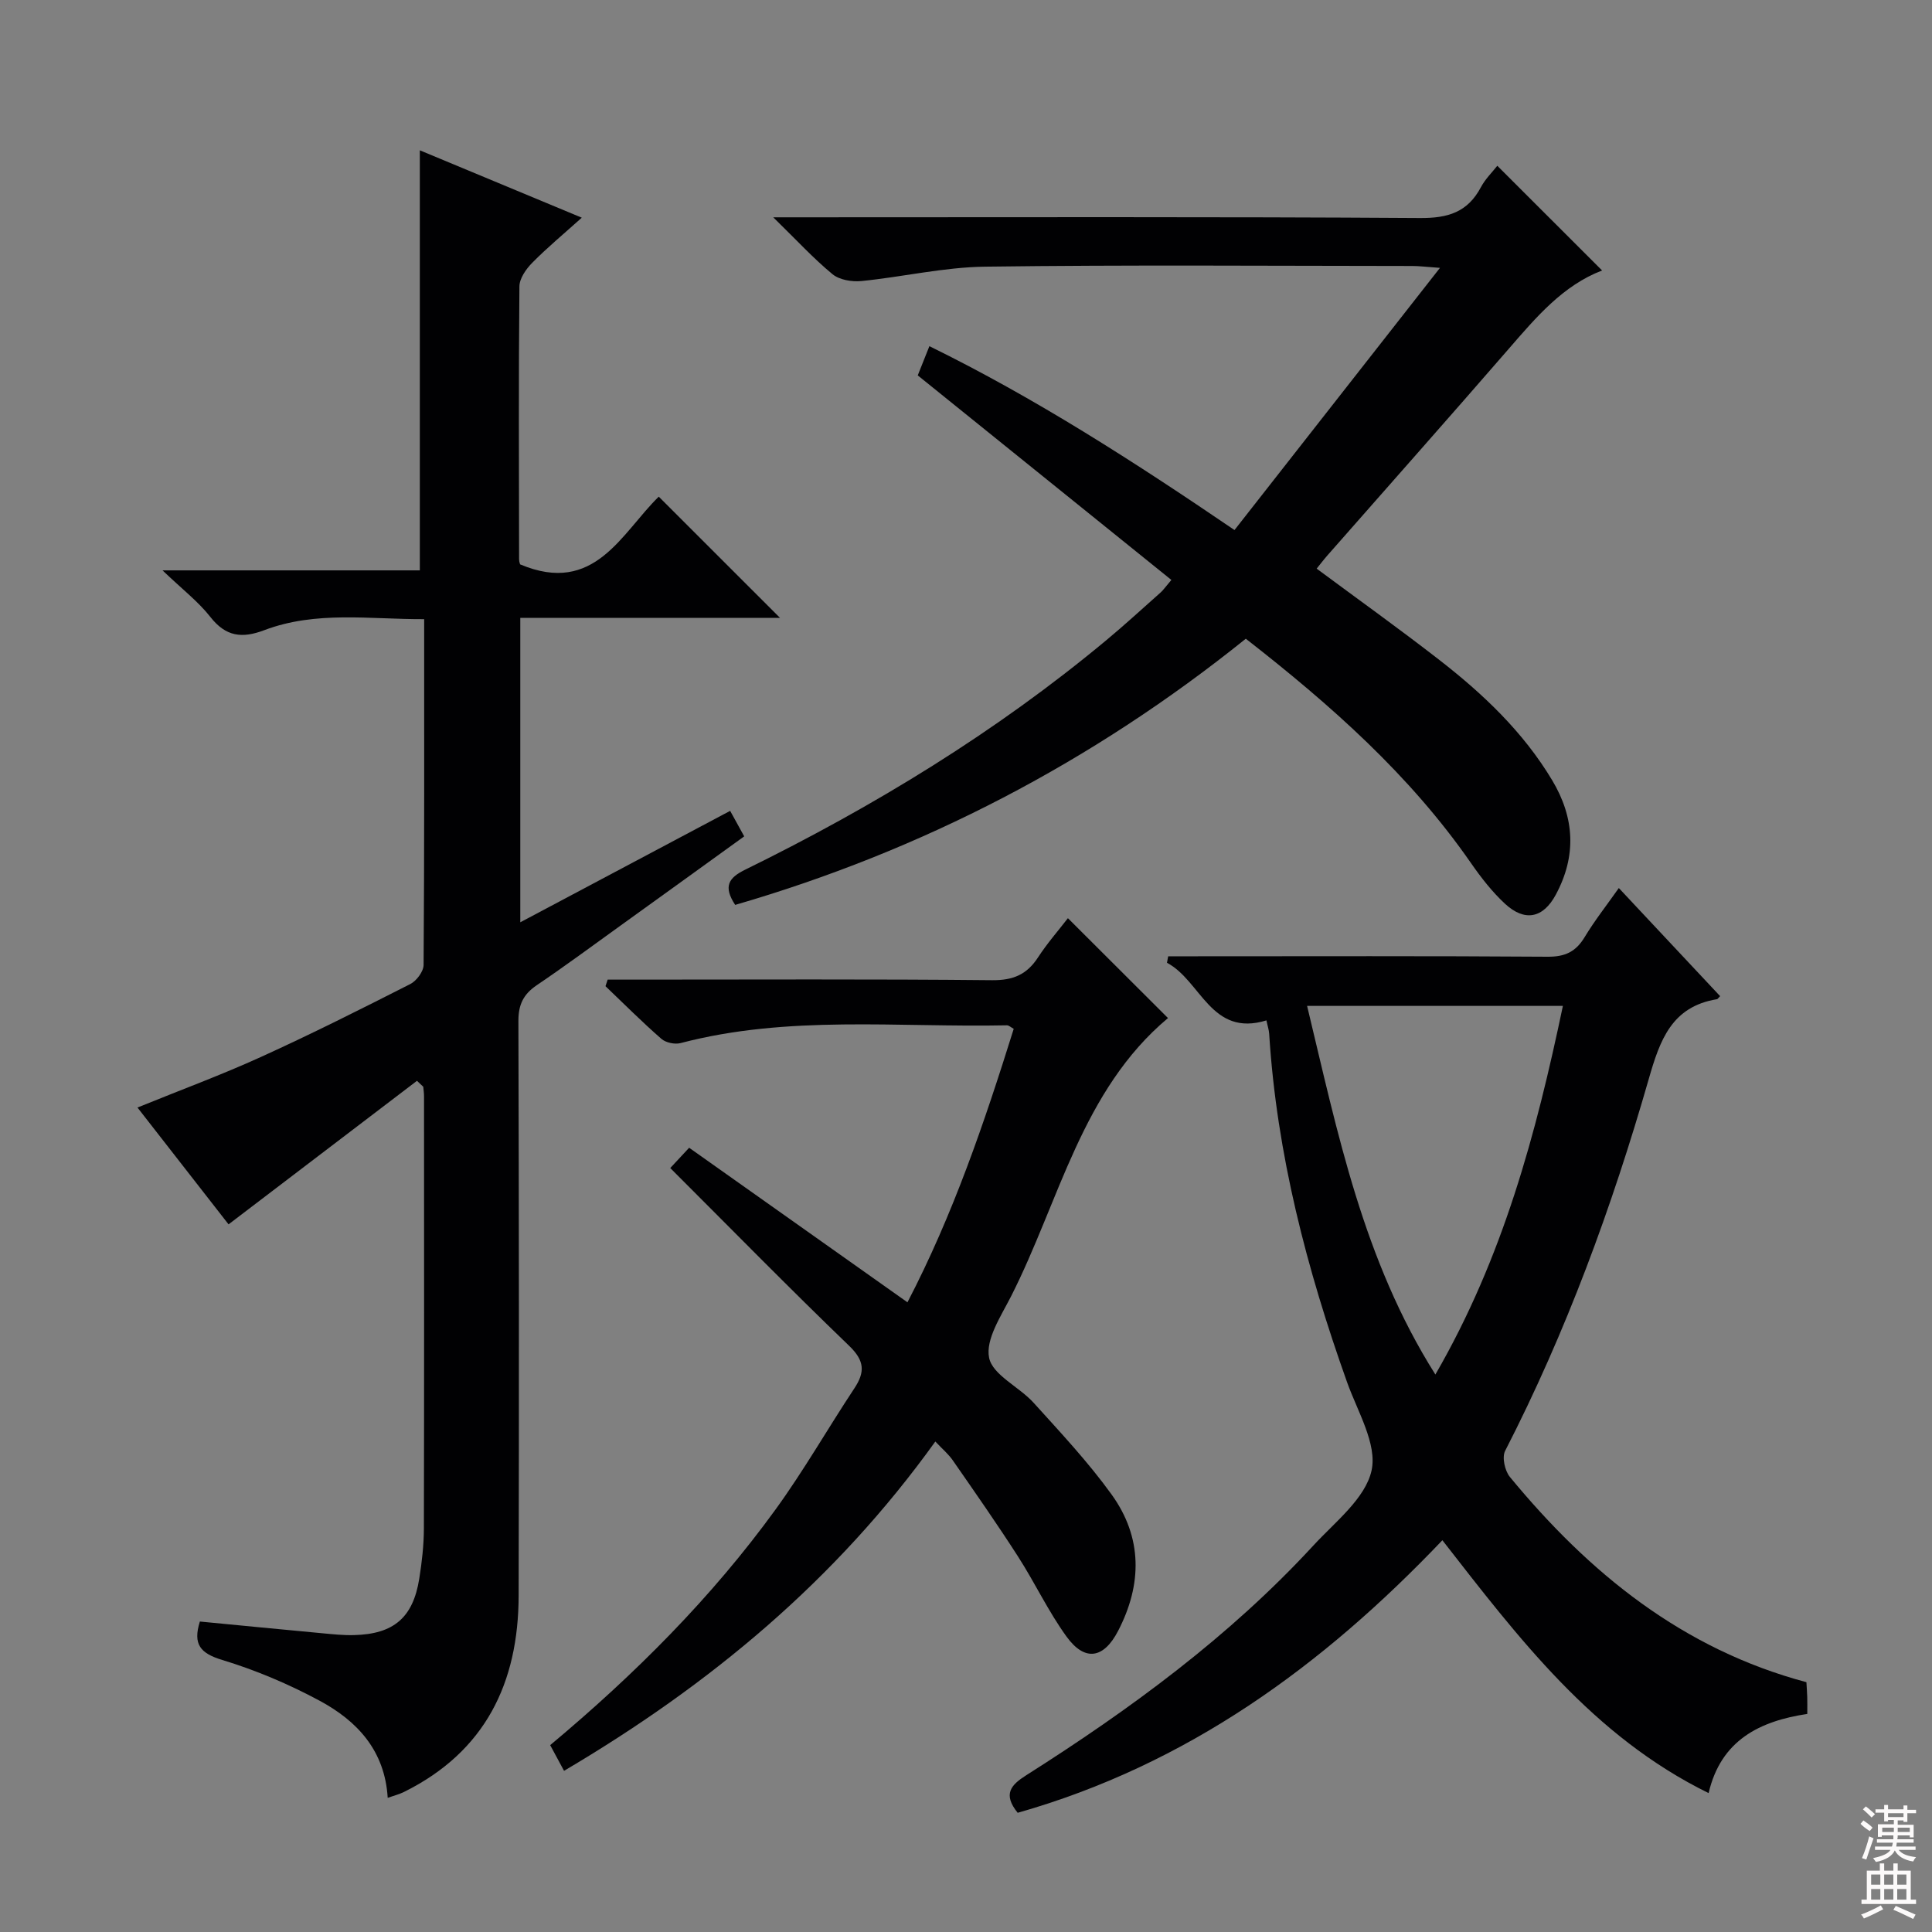 <svg enable-background="new 0 0 400 400" viewBox="0 0 400 400" xmlns="http://www.w3.org/2000/svg"><rect x="0" y="0" width="400" height="400" fill="#808080" stroke="none"/><g fill="#010103"><path d="m86.33 223.77c-12.87 9.8-25.73 19.6-39.01 29.72-5.85-7.5-12.25-15.71-18.86-24.19 8.83-3.59 17.35-6.73 25.59-10.48 10.43-4.74 20.67-9.89 30.89-15.08 1.3-.66 2.75-2.6 2.76-3.96.17-23.65.12-47.29.12-71.59-11.27.05-22.39-1.78-33.1 2.28-4.62 1.75-7.97 1.35-11.17-2.74-2.52-3.21-5.87-5.77-9.9-9.64h53.27c0-29.26 0-57.96 0-86.97 10.69 4.45 21.79 9.07 33.53 13.95-3.75 3.37-7.15 6.19-10.24 9.32-1.28 1.29-2.66 3.25-2.67 4.91-.18 18.83-.1 37.66-.07 56.48 0 .63.29 1.26.25 1.08 15.42 6.49 20.95-6.52 28.67-14.03 8.51 8.5 16.68 16.67 25.11 25.1-17.82 0-35.68 0-53.78 0v63.02c14.73-7.82 28.89-15.34 43.45-23.07.97 1.75 1.8 3.27 2.91 5.28-8.58 6.19-17.02 12.3-25.48 18.38-5.81 4.18-11.56 8.44-17.49 12.45-2.75 1.87-3.79 4.01-3.78 7.4.12 39.66.14 79.31.05 118.97-.04 18.07-6.91 32.3-23.73 40.64-1 .5-2.11.77-3.38 1.23-.58-9.82-6.35-15.94-14.09-20.11-6.39-3.44-13.21-6.33-20.16-8.44-4.54-1.38-6.12-3.21-4.64-7.96 8.44.81 16.95 1.65 25.47 2.44 2.14.2 4.3.43 6.45.37 8.22-.21 12.21-3.62 13.5-11.66.55-3.44.95-6.94.96-10.42.07-29.83.04-59.65.03-89.48 0-.66-.1-1.32-.16-1.97-.42-.39-.86-.81-1.3-1.23z"/><path d="m210.7 375.32c-3.13-3.88-1.39-5.77 1.78-7.78 21.55-13.67 42.06-28.7 59.45-47.57 4.5-4.88 10.77-9.74 12.04-15.53 1.19-5.46-2.91-12.21-5.07-18.26-8.34-23.39-14.57-47.24-16.13-72.14-.05-.81-.33-1.61-.57-2.78-11.47 3.52-13.52-8.19-20.59-11.93.08-.45.17-.89.25-1.34h5.09c24.49 0 48.97-.09 73.46.09 3.62.03 5.85-1.03 7.68-4.07 2.04-3.38 4.5-6.51 7.07-10.15 7.23 7.72 14.11 15.06 20.97 22.38-.41.42-.51.61-.63.63-9.42 1.53-11.84 8.5-14.15 16.55-7.61 26.51-17.09 52.35-29.73 76.97-.68 1.32-.06 4.13.99 5.4 16.39 19.9 35.75 35.65 61.39 42.49.06 1.12.14 2.1.17 3.07.03.99.01 1.98.01 3.5-9.83 1.48-17.88 5.41-20.43 16.39-24.03-11.79-39.38-32.17-55.12-52.35-24.82 26.06-52.87 46.47-87.93 56.43zm59.92-167.06c6.37 26.44 11.59 52.61 26.56 76.32 14.03-24.25 20.85-49.87 26.4-76.32-17.73 0-34.84 0-52.96 0z"/><path d="m310 34.32c7.28 7.27 14.43 14.42 21.7 21.68-8.1 3.09-13.66 9.68-19.33 16.22-12.43 14.33-25.02 28.52-37.54 42.77-.75.85-1.43 1.75-2.23 2.74 8.58 6.36 17.08 12.44 25.32 18.84 9.11 7.07 17.43 14.94 23.44 24.97 4.67 7.8 5.06 15.67.76 23.68-2.62 4.89-6.43 5.69-10.54 1.88-2.65-2.46-4.94-5.4-7.01-8.38-12.67-18.28-29.06-32.77-46.64-46.48-31.73 25.51-66.91 43.83-105.72 55.11-2.52-3.84-1.36-5.61 2.07-7.29 26.66-13.09 51.9-28.47 74.78-47.52 3.84-3.19 7.51-6.58 11.25-9.89.49-.43.86-.99 2.21-2.58-17.49-14.1-34.87-28.12-52.51-42.35.61-1.54 1.4-3.52 2.41-6.05 21.91 10.75 42.21 23.81 63.17 38.07 14.01-17.87 27.89-35.59 42.54-54.28-2.93-.21-4.32-.39-5.71-.39-29.49-.02-58.98-.25-88.46.14-8.56.11-17.08 2.13-25.64 2.98-1.95.19-4.53-.24-5.96-1.42-3.96-3.27-7.47-7.09-12.27-11.78h6.47c42.48 0 84.97-.13 127.45.15 5.8.04 9.84-1.21 12.59-6.37.9-1.71 2.38-3.14 3.4-4.45z"/><path d="m193.65 298.45c-20.64 28.76-46.69 50.37-76.87 68.18-1.03-1.91-1.91-3.54-2.87-5.32 17.53-14.65 33.41-30.52 46.66-48.79 5.85-8.06 10.81-16.76 16.31-25.07 2.26-3.41 2.12-5.74-1.08-8.82-12.47-12.01-24.58-24.37-37.03-36.8 1.31-1.41 2.4-2.58 3.91-4.2 14.95 10.58 29.83 21.12 45.2 32 9.47-18.2 15.94-37.25 22-56.62-.62-.34-1.02-.74-1.41-.73-22.56.47-45.28-2.17-67.56 3.68-1.2.31-3.07-.08-3.98-.88-3.99-3.48-7.74-7.24-11.57-10.9.15-.45.3-.91.45-1.36h5.13c24.82 0 49.65-.13 74.47.12 4.35.04 7.19-1.17 9.5-4.72 1.89-2.91 4.2-5.54 6.19-8.12 7.01 7 13.84 13.8 20.72 20.68-17.86 14.96-22.45 37.82-32.48 57.59-2.08 4.09-5.32 8.93-4.56 12.73.71 3.57 6.23 6.02 9.22 9.33 5.57 6.16 11.29 12.26 16.13 18.97 6.42 8.89 6.38 18.61 1.35 28.28-2.98 5.74-6.88 6.37-10.65 1.18-3.79-5.22-6.56-11.16-10.06-16.6-4.31-6.71-8.88-13.25-13.43-19.8-.9-1.35-2.2-2.42-3.69-4.01z"/></g><path d="m385.2 377.6.6-.7c.6.4 1.3.9 1.9 1.5l-.6.7c-.8-.5-1.4-1-1.9-1.5zm.3 7.1c.6-1.4 1.1-2.9 1.5-4.5.3.1.6.3.9.4-.5 1.4-1 2.9-1.5 4.4zm.2-10.1.6-.6c.7.5 1.3 1.1 1.9 1.6l-.7.7c-.6-.6-1.2-1.2-1.8-1.7zm8.4-.8h.8v.9h1.8v.7h-1.8v1.8h-.8v-.3h-1.2v.9h3.3v2.6h-.8v-.4h-2.5c0 .3 0 .6-.1.8h3.4v.7h-3.5c0 .3-.1.6-.1.8h4v.7h-3.5c.7.9 1.9 1.3 3.6 1.5-.2.2-.4.5-.6.9-1.9-.3-3.2-1.1-3.8-2.3-.5 1.1-1.8 2-3.9 2.4-.2-.3-.4-.5-.6-.8 1.9-.4 3.1-.9 3.6-1.7h-3.2v-.7h3.5c.1-.2.1-.5.2-.8h-3.3v-.7h3.4c0-.2 0-.5 0-.8h-2.4v.3h-.8v-2.6h3.3v-.9h-1.2v.3h-.8v-1.8h-1.8v-.7h1.8v-.9h.8v.9h3.2zm-4.4 5.5h2.4c0-.3 0-.6 0-.9h-2.4zm1.2-3.1h3.2v-.8h-3.2zm4.4 2.2h-2.4v.9h2.5v-.9z" fill="#fcfafa"/><path d="m389.2 385.8h.9v1.5h1.9v-1.5h.9v1.5h2.7v6h1.1v.9h-11.3v-.9h1.1v-6h2.7zm.2 8.7.5.8c-1.2.6-2.5 1.3-4 1.9-.2-.3-.3-.6-.6-.8 1.6-.6 3-1.3 4.1-1.9zm-2-4.3h1.9v-2.1h-1.9zm0 3.1h1.9v-2.2h-1.9zm2.7-3.1h1.9v-2.1h-1.9zm0 3.1h1.9v-2.2h-1.9zm2.4 1.3c1.4.6 2.7 1.2 4.1 1.8l-.5.9c-1.5-.7-2.8-1.4-4.1-1.9zm2.2-6.5h-1.9v2.1h1.9zm-1.9 5.2h1.9v-2.2h-1.9z" fill="#fcfafa"/></svg>